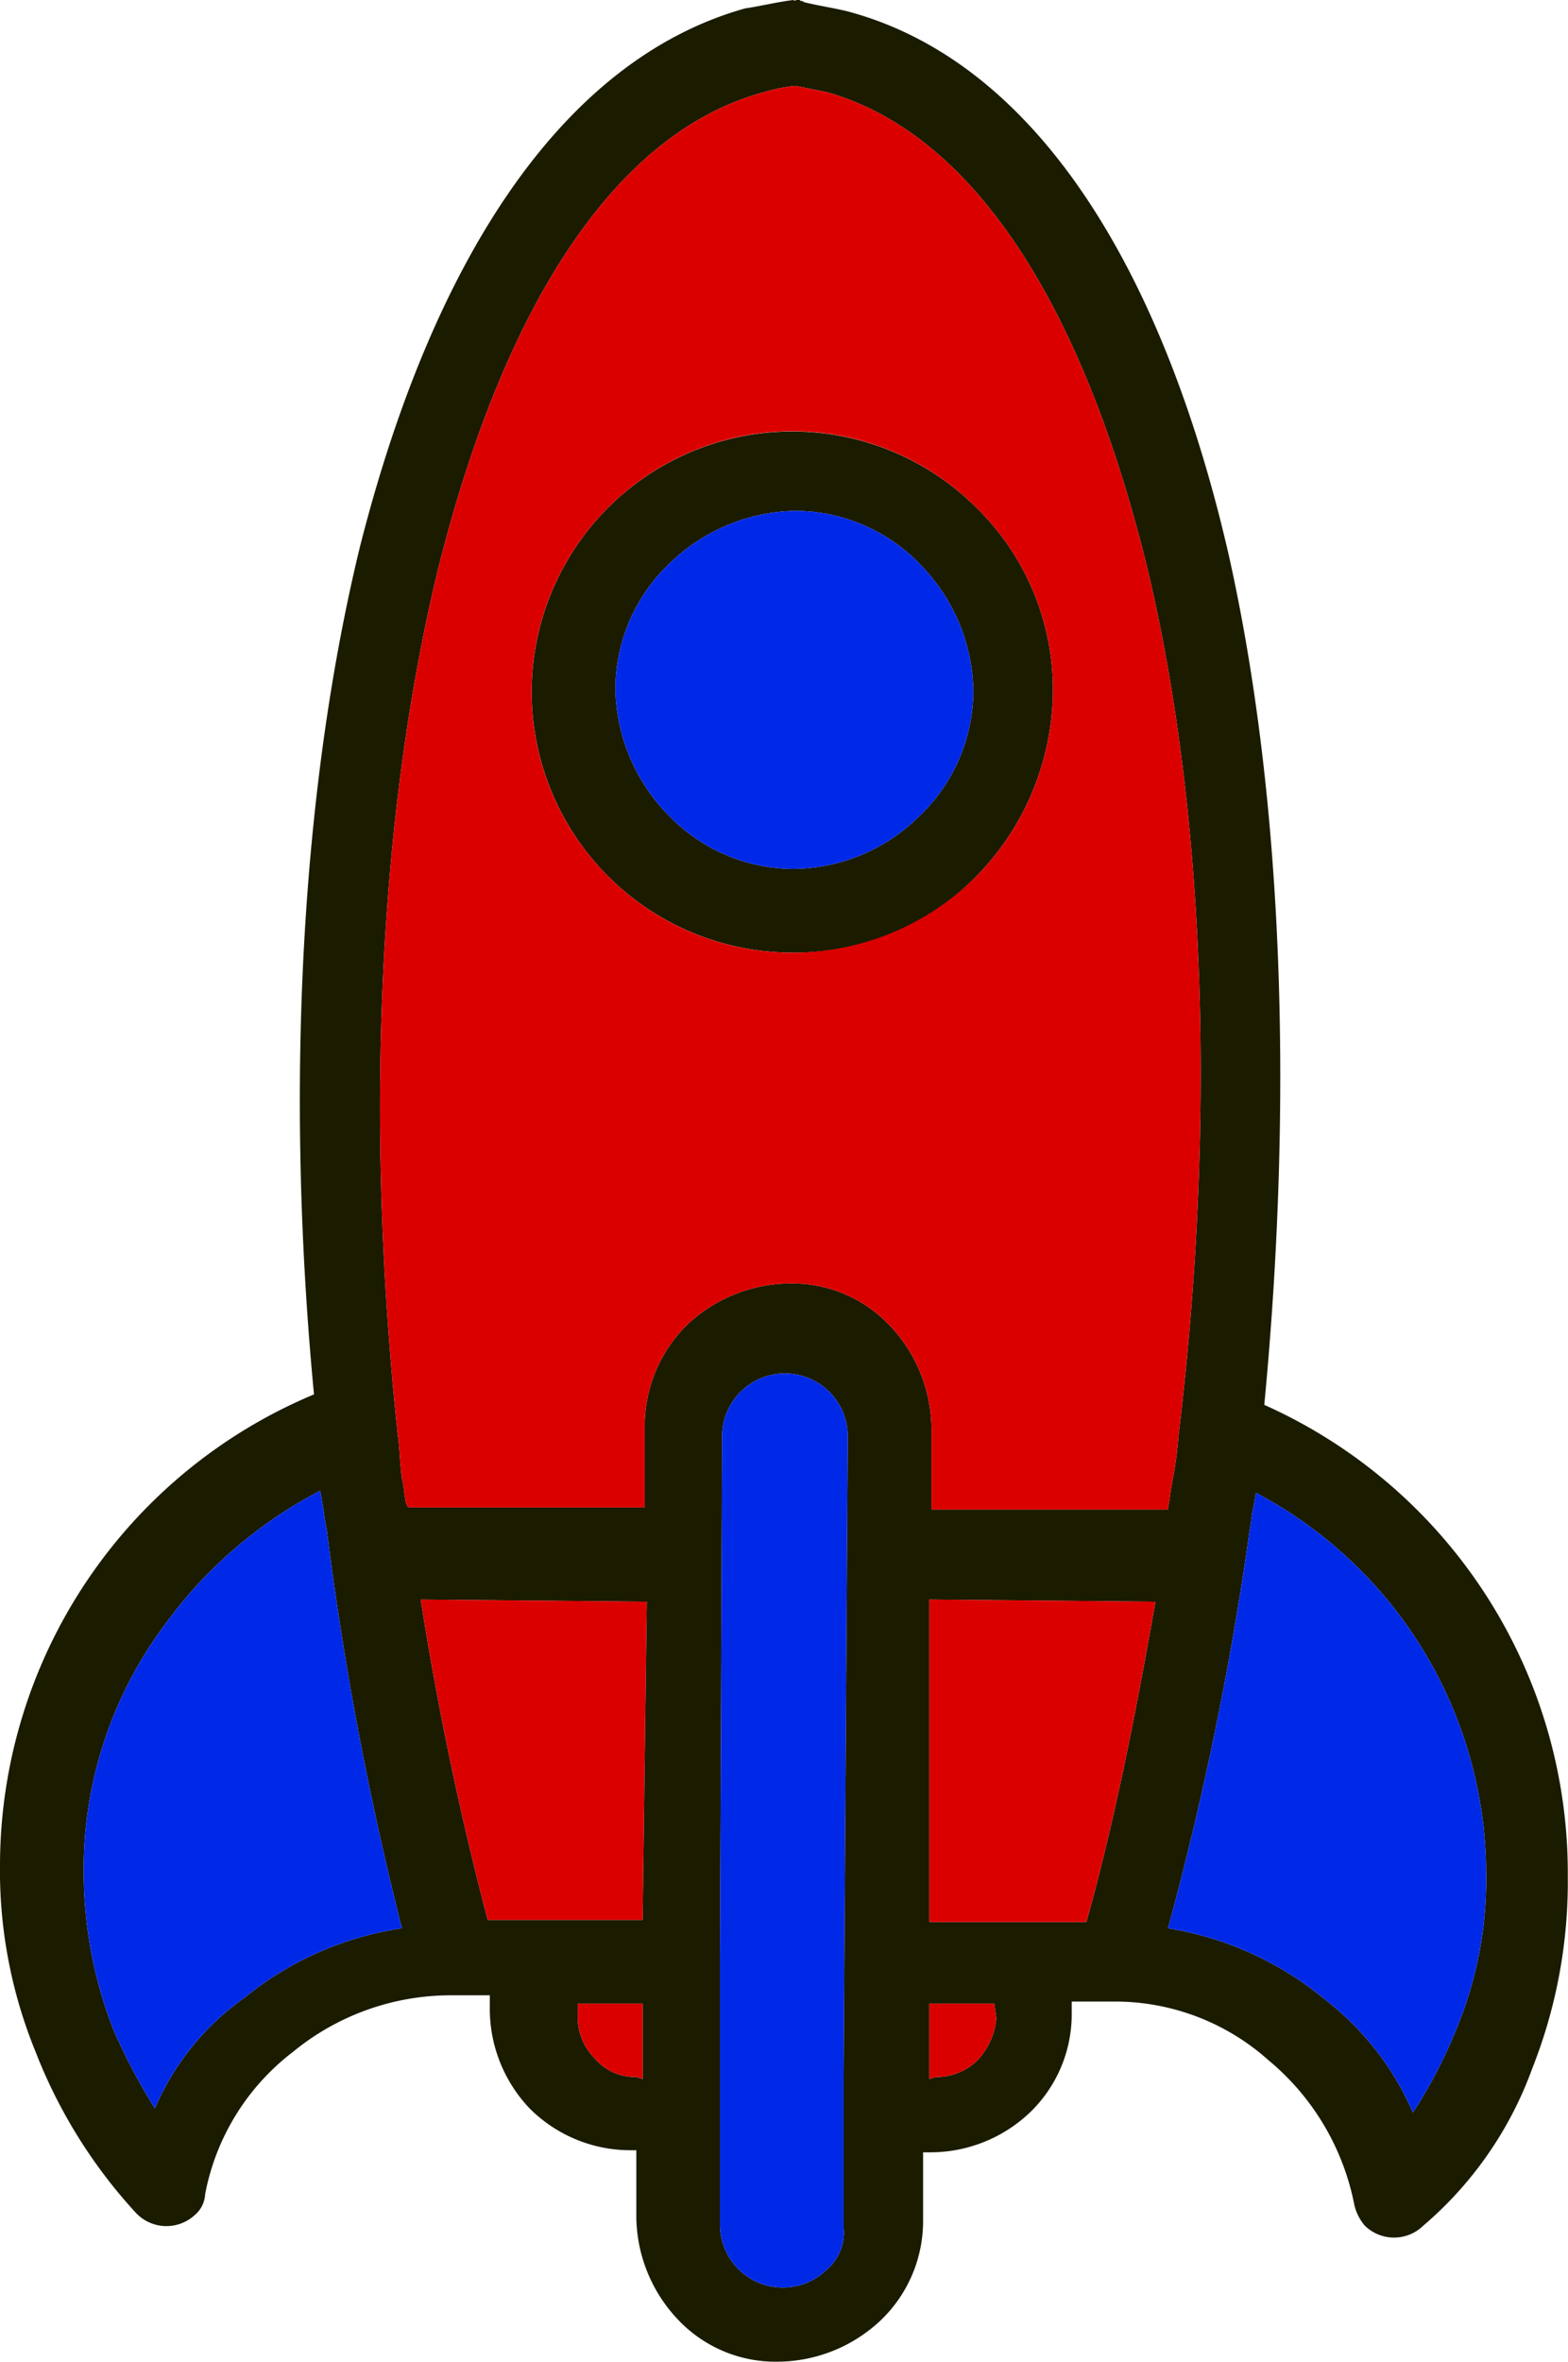 <svg xmlns="http://www.w3.org/2000/svg" viewBox="0 0 74.91 112.8"><defs><style>.cls-1{fill:#1b1b00;}.cls-2{fill:#db0000;}.cls-3{fill:#0029e7;}</style></defs><title>Asset 2</title><g id="Layer_2" data-name="Layer 2"><g id="Capa_1" data-name="Capa 1"><path class="cls-1" d="M46.7,24.3A12.45,12.45,0,0,0,25.4,33,12.46,12.46,0,0,0,37.8,45.5a12.15,12.15,0,0,0,8.8-3.6,12.77,12.77,0,0,0,3.7-8.8A12.15,12.15,0,0,0,46.7,24.3ZM43.9,39a8.64,8.64,0,0,1-6,2.5,8.31,8.31,0,0,1-6-2.6,8.83,8.83,0,0,1-2.5-6,8.31,8.31,0,0,1,2.6-6,8.83,8.83,0,0,1,6-2.5A8.31,8.31,0,0,1,44,27a8.83,8.83,0,0,1,2.5,6A8.31,8.31,0,0,1,43.9,39Z"/><path class="cls-1" d="M74.9,89.6A24.49,24.49,0,0,0,60.4,67.1c1.4-14.7.9-29-1.7-40.6C55.6,13,49.6,3.1,40.7.6,40,.4,39.2.3,38.4.1c-.1-.1-.1,0-.2-.1s-.2.1-.3,0c-.8.1-1.6.3-2.3.4-8.9,2.5-15,12.3-18.4,25.7C14.4,37.6,13.6,51.9,15,66.6A24.41,24.41,0,0,0,0,89a22.88,22.88,0,0,0,1.7,9,24.41,24.41,0,0,0,4.8,7.7,2,2,0,0,0,2.8.1,1.39,1.39,0,0,0,.5-1A11.17,11.17,0,0,1,14,98a11.88,11.88,0,0,1,7.5-2.7h1.9v.6a6.9,6.9,0,0,0,1.9,4.8,6.8,6.8,0,0,0,4.8,2h.3v3.2a7.23,7.23,0,0,0,2,4.9,6.41,6.41,0,0,0,4.8,2,7.23,7.23,0,0,0,4.9-2,6.56,6.56,0,0,0,2-4.7v-3.3h.3a6.9,6.9,0,0,0,4.8-1.9,6.51,6.51,0,0,0,2-4.6v-.7h1.9a11,11,0,0,1,7.5,2.8,11.94,11.94,0,0,1,4.1,6.9,2.34,2.34,0,0,0,.5,1,2,2,0,0,0,2.8,0,17.86,17.86,0,0,0,5.2-7.5A24.21,24.21,0,0,0,74.9,89.6ZM11.7,95.4a12.5,12.5,0,0,0-4.3,5.3,27.54,27.54,0,0,1-2-3.8A20.82,20.82,0,0,1,4,89.4,19.5,19.5,0,0,1,7.8,77.7a21.32,21.32,0,0,1,7.5-6.5l.1.6c.1.5.1.8.2,1.2a156.64,156.64,0,0,0,3.6,19.1A15.48,15.48,0,0,0,11.7,95.4Zm19,3.9-.3-.1a2.52,2.52,0,0,1-2-.9,2.79,2.79,0,0,1-.8-2v-.6h3.1Zm0-7.6H23.3a153.66,153.66,0,0,1-3.2-15.3l10.8.1Zm9.6,7.6v7.1a2.32,2.32,0,0,1-.8,2,3,3,0,0,1-5.1-2.1V93.6l.1-25a3,3,0,0,1,6,0Zm2.2-36a6.41,6.41,0,0,0-4.8-2,7.23,7.23,0,0,0-4.9,2,6.8,6.8,0,0,0-2,4.8V72H19.5l-.1-.2c-.1-.5-.1-.8-.2-1.2-.1-.7-.1-1.4-.2-2.1-1.6-15-.9-29.6,1.9-41.2,3-12.1,8.2-20.9,15.6-22.9A8,8,0,0,1,38,4.1l1.5.3c7.4,2.1,12.5,11,15.4,23.1,2.7,11.6,3.2,26.2,1.4,41.1a19.19,19.19,0,0,1-.3,2.2c-.1.5-.1.8-.2,1.2v.1H44.5V68.2A7.23,7.23,0,0,0,42.5,63.3Zm4.2,35.1a2.79,2.79,0,0,1-2,.8l-.3.1V95.7h3.1l.1.7A3.37,3.37,0,0,1,46.7,98.4Zm5.2-6.6H44.4V76.4l10.8.1C54.3,81.6,53.3,86.8,51.9,91.8Zm17.6,5.3a22.8,22.8,0,0,1-2,3.8,13.69,13.69,0,0,0-4.2-5.4,15.62,15.62,0,0,0-7.5-3.4,152.37,152.37,0,0,0,3.9-19c.1-.5.1-.8.2-1.2l.1-.6A20.63,20.63,0,0,1,71,89.6,18.61,18.61,0,0,1,69.5,97.1Z"/><path class="cls-2" d="M55.2,76.5c-.9,5.1-1.9,10.3-3.3,15.3H44.4V76.4Z"/><path class="cls-2" d="M27.6,95.7h3.1v3.6l-.3-.1a2.52,2.52,0,0,1-2-.9,2.79,2.79,0,0,1-.8-2Z"/><path class="cls-2" d="M47.6,96.4a3.37,3.37,0,0,1-.9,2,2.79,2.79,0,0,1-2,.8l-.3.1V95.7h3.1Z"/><path class="cls-2" d="M30.9,76.5l-.2,15.2H23.3a153.66,153.66,0,0,1-3.2-15.3Z"/><path class="cls-3" d="M19.2,92.1a15.48,15.48,0,0,0-7.5,3.3,12.5,12.5,0,0,0-4.3,5.3,27.54,27.54,0,0,1-2-3.8A20.82,20.82,0,0,1,4,89.4,19.5,19.5,0,0,1,7.8,77.7a21.32,21.32,0,0,1,7.5-6.5l.1.6c.1.5.1.8.2,1.2A156.64,156.64,0,0,0,19.2,92.1Z"/><path class="cls-3" d="M71,89.6a18.61,18.61,0,0,1-1.5,7.5,22.8,22.8,0,0,1-2,3.8,13.69,13.69,0,0,0-4.2-5.4,15.62,15.62,0,0,0-7.5-3.4,152.37,152.37,0,0,0,3.9-19c.1-.5.1-.8.2-1.2l.1-.6A20.63,20.63,0,0,1,71,89.6Z"/><path class="cls-3" d="M40.5,68.6l-.2,30.7v7.1a2.32,2.32,0,0,1-.8,2,3,3,0,0,1-5.1-2.1V93.6l.1-25a3,3,0,0,1,6,0Z"/><path class="cls-2" d="M54.9,27.5c-2.9-12.1-8-21-15.4-23.1L38,4.1a8,8,0,0,0-1.5.3c-7.4,2-12.6,10.8-15.6,22.9C18.1,38.9,17.4,53.5,19,68.5c.1.7.1,1.4.2,2.1.1.4.1.7.2,1.2l.1.2H30.8V68.1a6.8,6.8,0,0,1,2-4.8,7.23,7.23,0,0,1,4.9-2,6.41,6.41,0,0,1,4.8,2,7.23,7.23,0,0,1,2,4.9v3.9H55.8V72c.1-.4.1-.7.2-1.2a19.19,19.19,0,0,0,.3-2.2C58.1,53.7,57.6,39.1,54.9,27.5ZM46.6,41.9A12.43,12.43,0,0,1,29,41.8a12.43,12.43,0,0,1,.1-17.6,12.43,12.43,0,0,1,17.6.1,12.15,12.15,0,0,1,3.6,8.8A12.77,12.77,0,0,1,46.6,41.9Z"/><path class="cls-3" d="M46.5,33a8.31,8.31,0,0,1-2.6,6,8.64,8.64,0,0,1-6,2.5,8.31,8.31,0,0,1-6-2.6,8.83,8.83,0,0,1-2.5-6,8.31,8.31,0,0,1,2.6-6,8.83,8.83,0,0,1,6-2.5A8.31,8.31,0,0,1,44,27,8.83,8.83,0,0,1,46.5,33Z"/></g></g></svg>